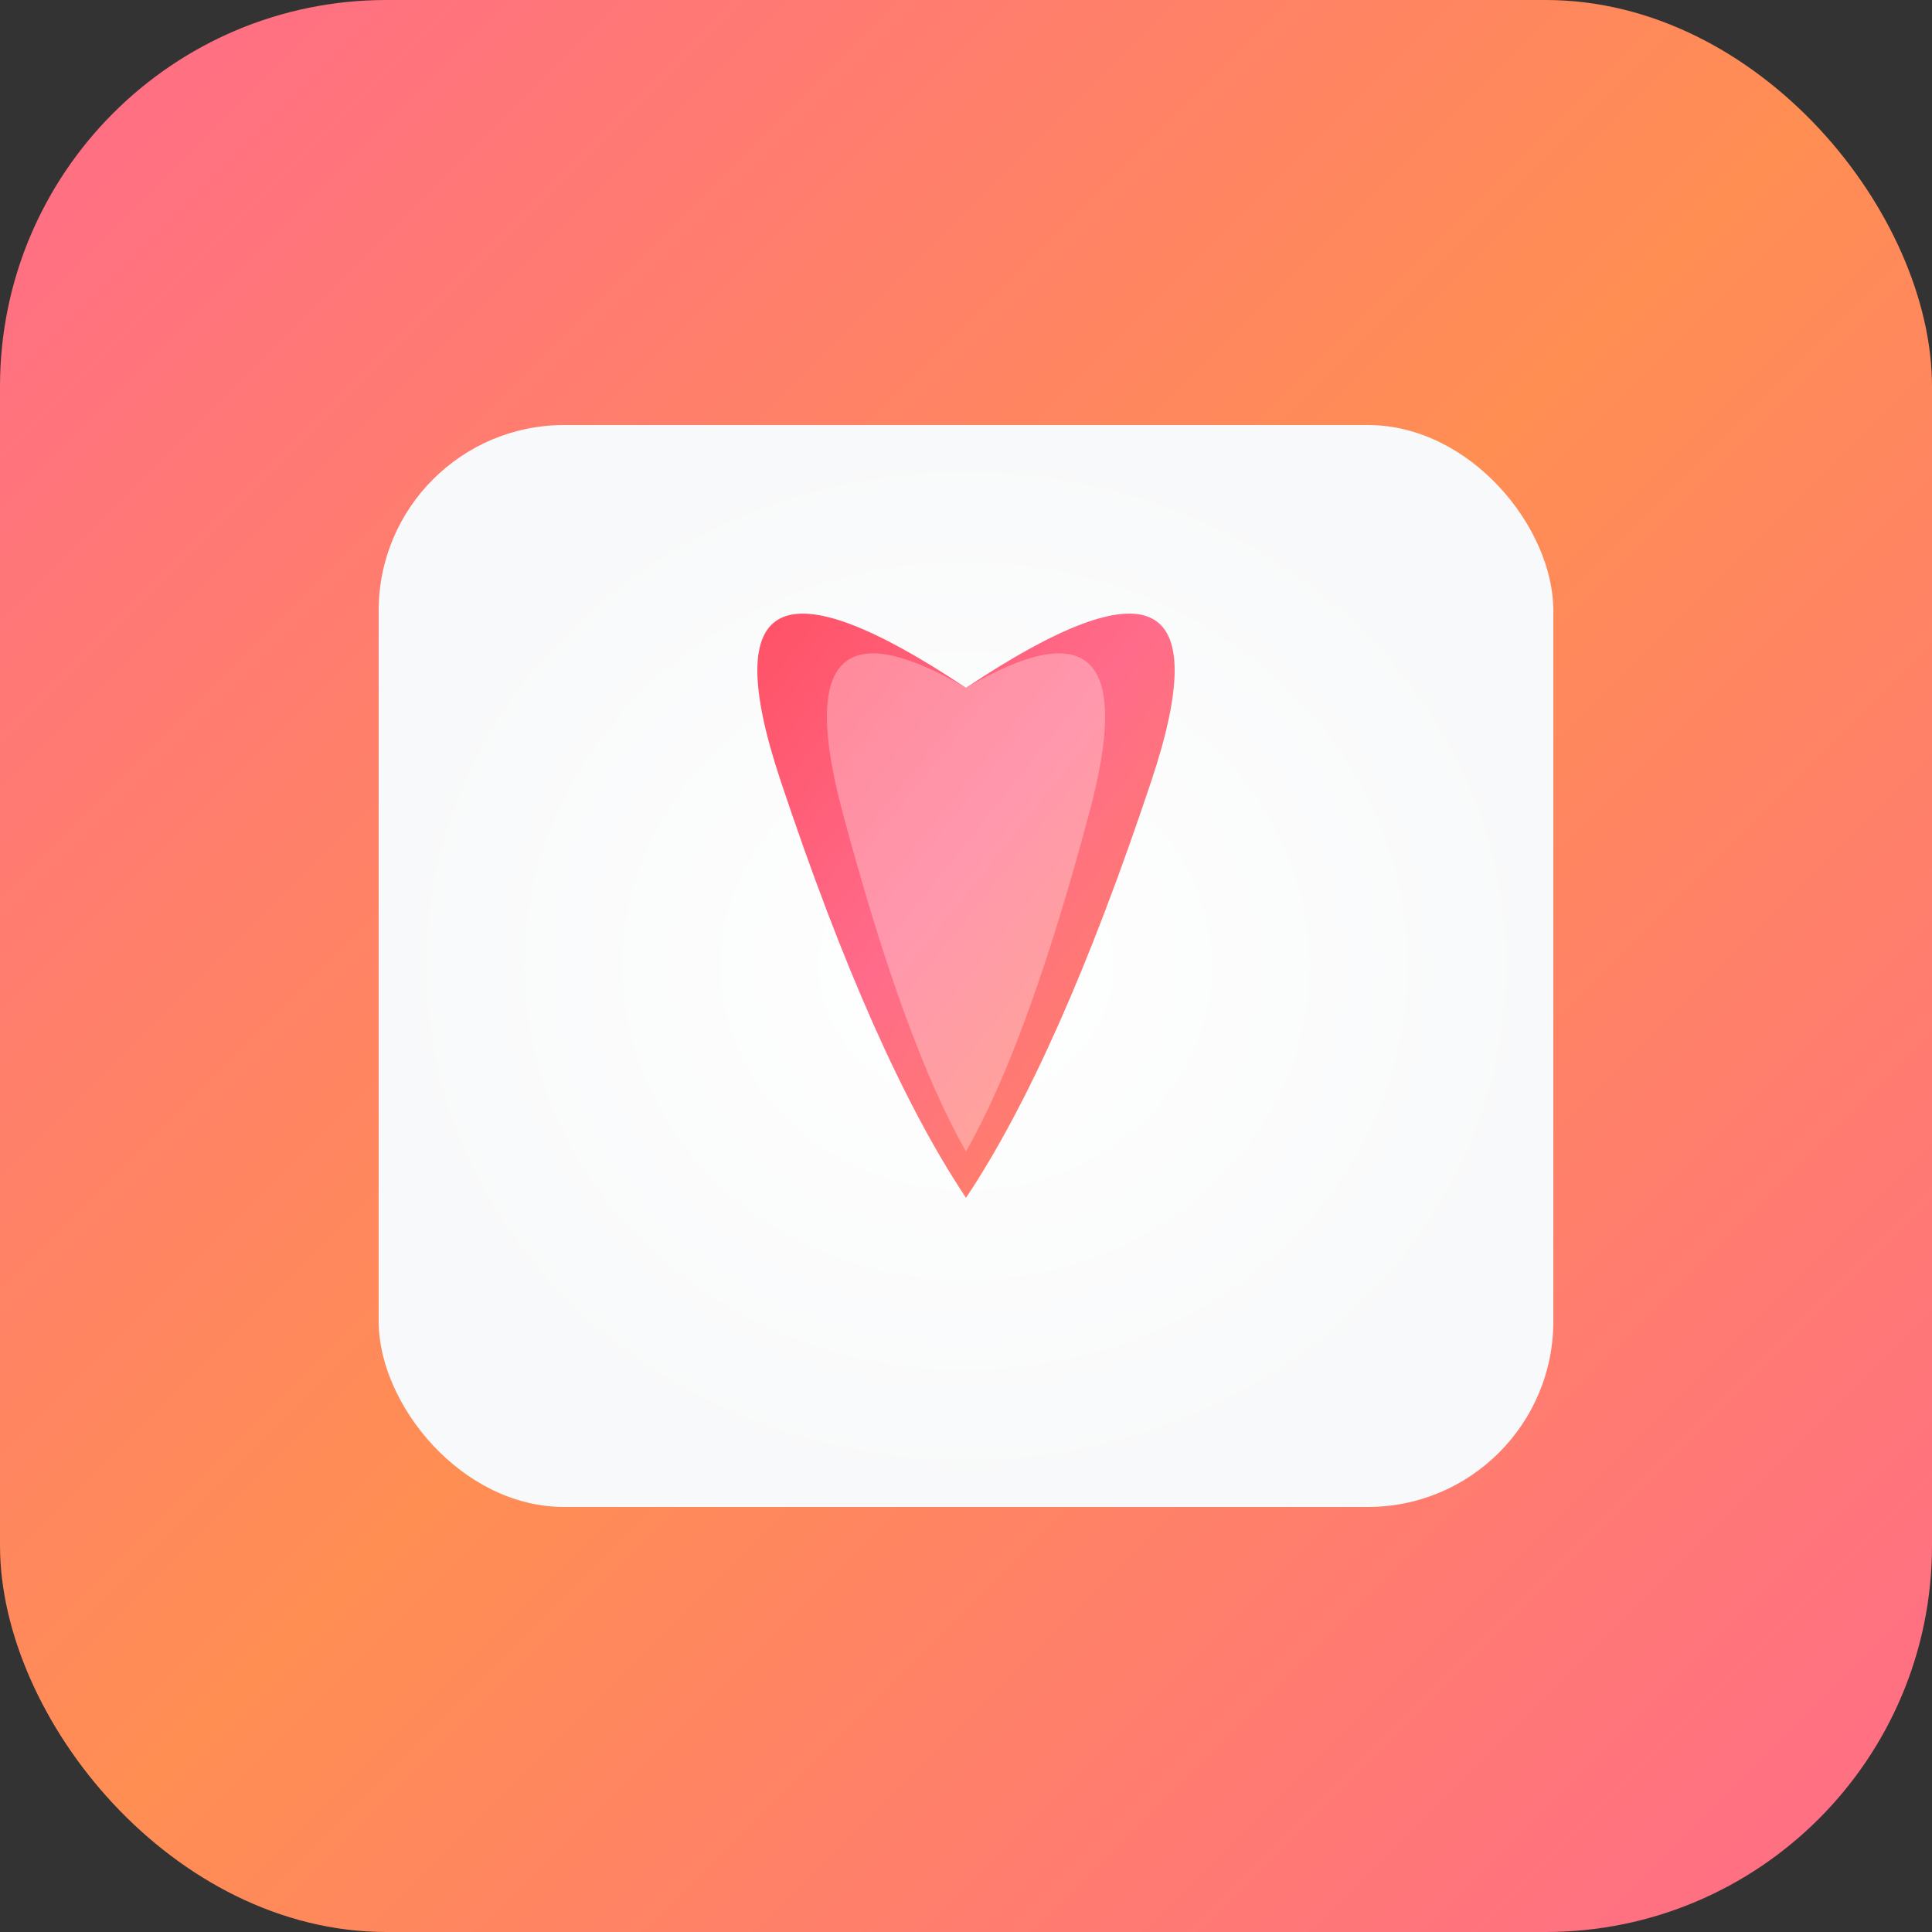 <svg width="32" height="32" viewBox="0 0 32 32" xmlns="http://www.w3.org/2000/svg">
  <rect x="0" y="0" width="32" height="32" fill="#333333" stroke="none"/>
  <defs>
    <linearGradient id="bgGradient" x1="0%" y1="0%" x2="100%" y2="100%">
      <stop offset="0%" style="stop-color:#FF6B8A;stop-opacity:1" />
      <stop offset="50%" style="stop-color:#FF8E53;stop-opacity:1" />
      <stop offset="100%" style="stop-color:#FF6B8A;stop-opacity:1" />
    </linearGradient>
    <radialGradient id="cardGradient" cx="50%" cy="50%" r="50%">
      <stop offset="0%" style="stop-color:#FFFFFF;stop-opacity:1" />
      <stop offset="100%" style="stop-color:#F8F9FA;stop-opacity:1" />
    </radialGradient>
    <linearGradient id="heartGradient" x1="0%" y1="0%" x2="100%" y2="100%">
      <stop offset="0%" style="stop-color:#FF4757;stop-opacity:1" />
      <stop offset="50%" style="stop-color:#FF6B8A;stop-opacity:1" />
      <stop offset="100%" style="stop-color:#FF8E53;stop-opacity:1" />
    </linearGradient>
  </defs>
  
  <!-- Background -->
  <rect width="32" height="32" rx="6.4" fill="url(#bgGradient)"/>
  
  <!-- Main card -->
  <rect x="6.272" y="7.04" 
        width="19.456" height="17.92" 
        rx="3.072" fill="url(#cardGradient)"/>
  
  <!-- Heart icon -->
  <path d="M 16 11.392 
           Q 11.392 8.32 
             12.928 12.928
           Q 14.464 17.536 
             16 19.84
           Q 17.536 17.536 
             19.072 12.928
           Q 20.608 8.32 
             16 11.392 Z" 
        fill="url(#heartGradient)"/>
  
  <!-- Heart inner highlight -->
  <path d="M 16 11.392 
           Q 12.928 9.6 
             13.952 13.44
           Q 14.976 17.28 
             16 19.072
           Q 17.024 17.28 
             18.048 13.44
           Q 19.072 9.6 
             16 11.392 Z" 
        fill="#FFFFFF" opacity="0.3"/>
</svg>